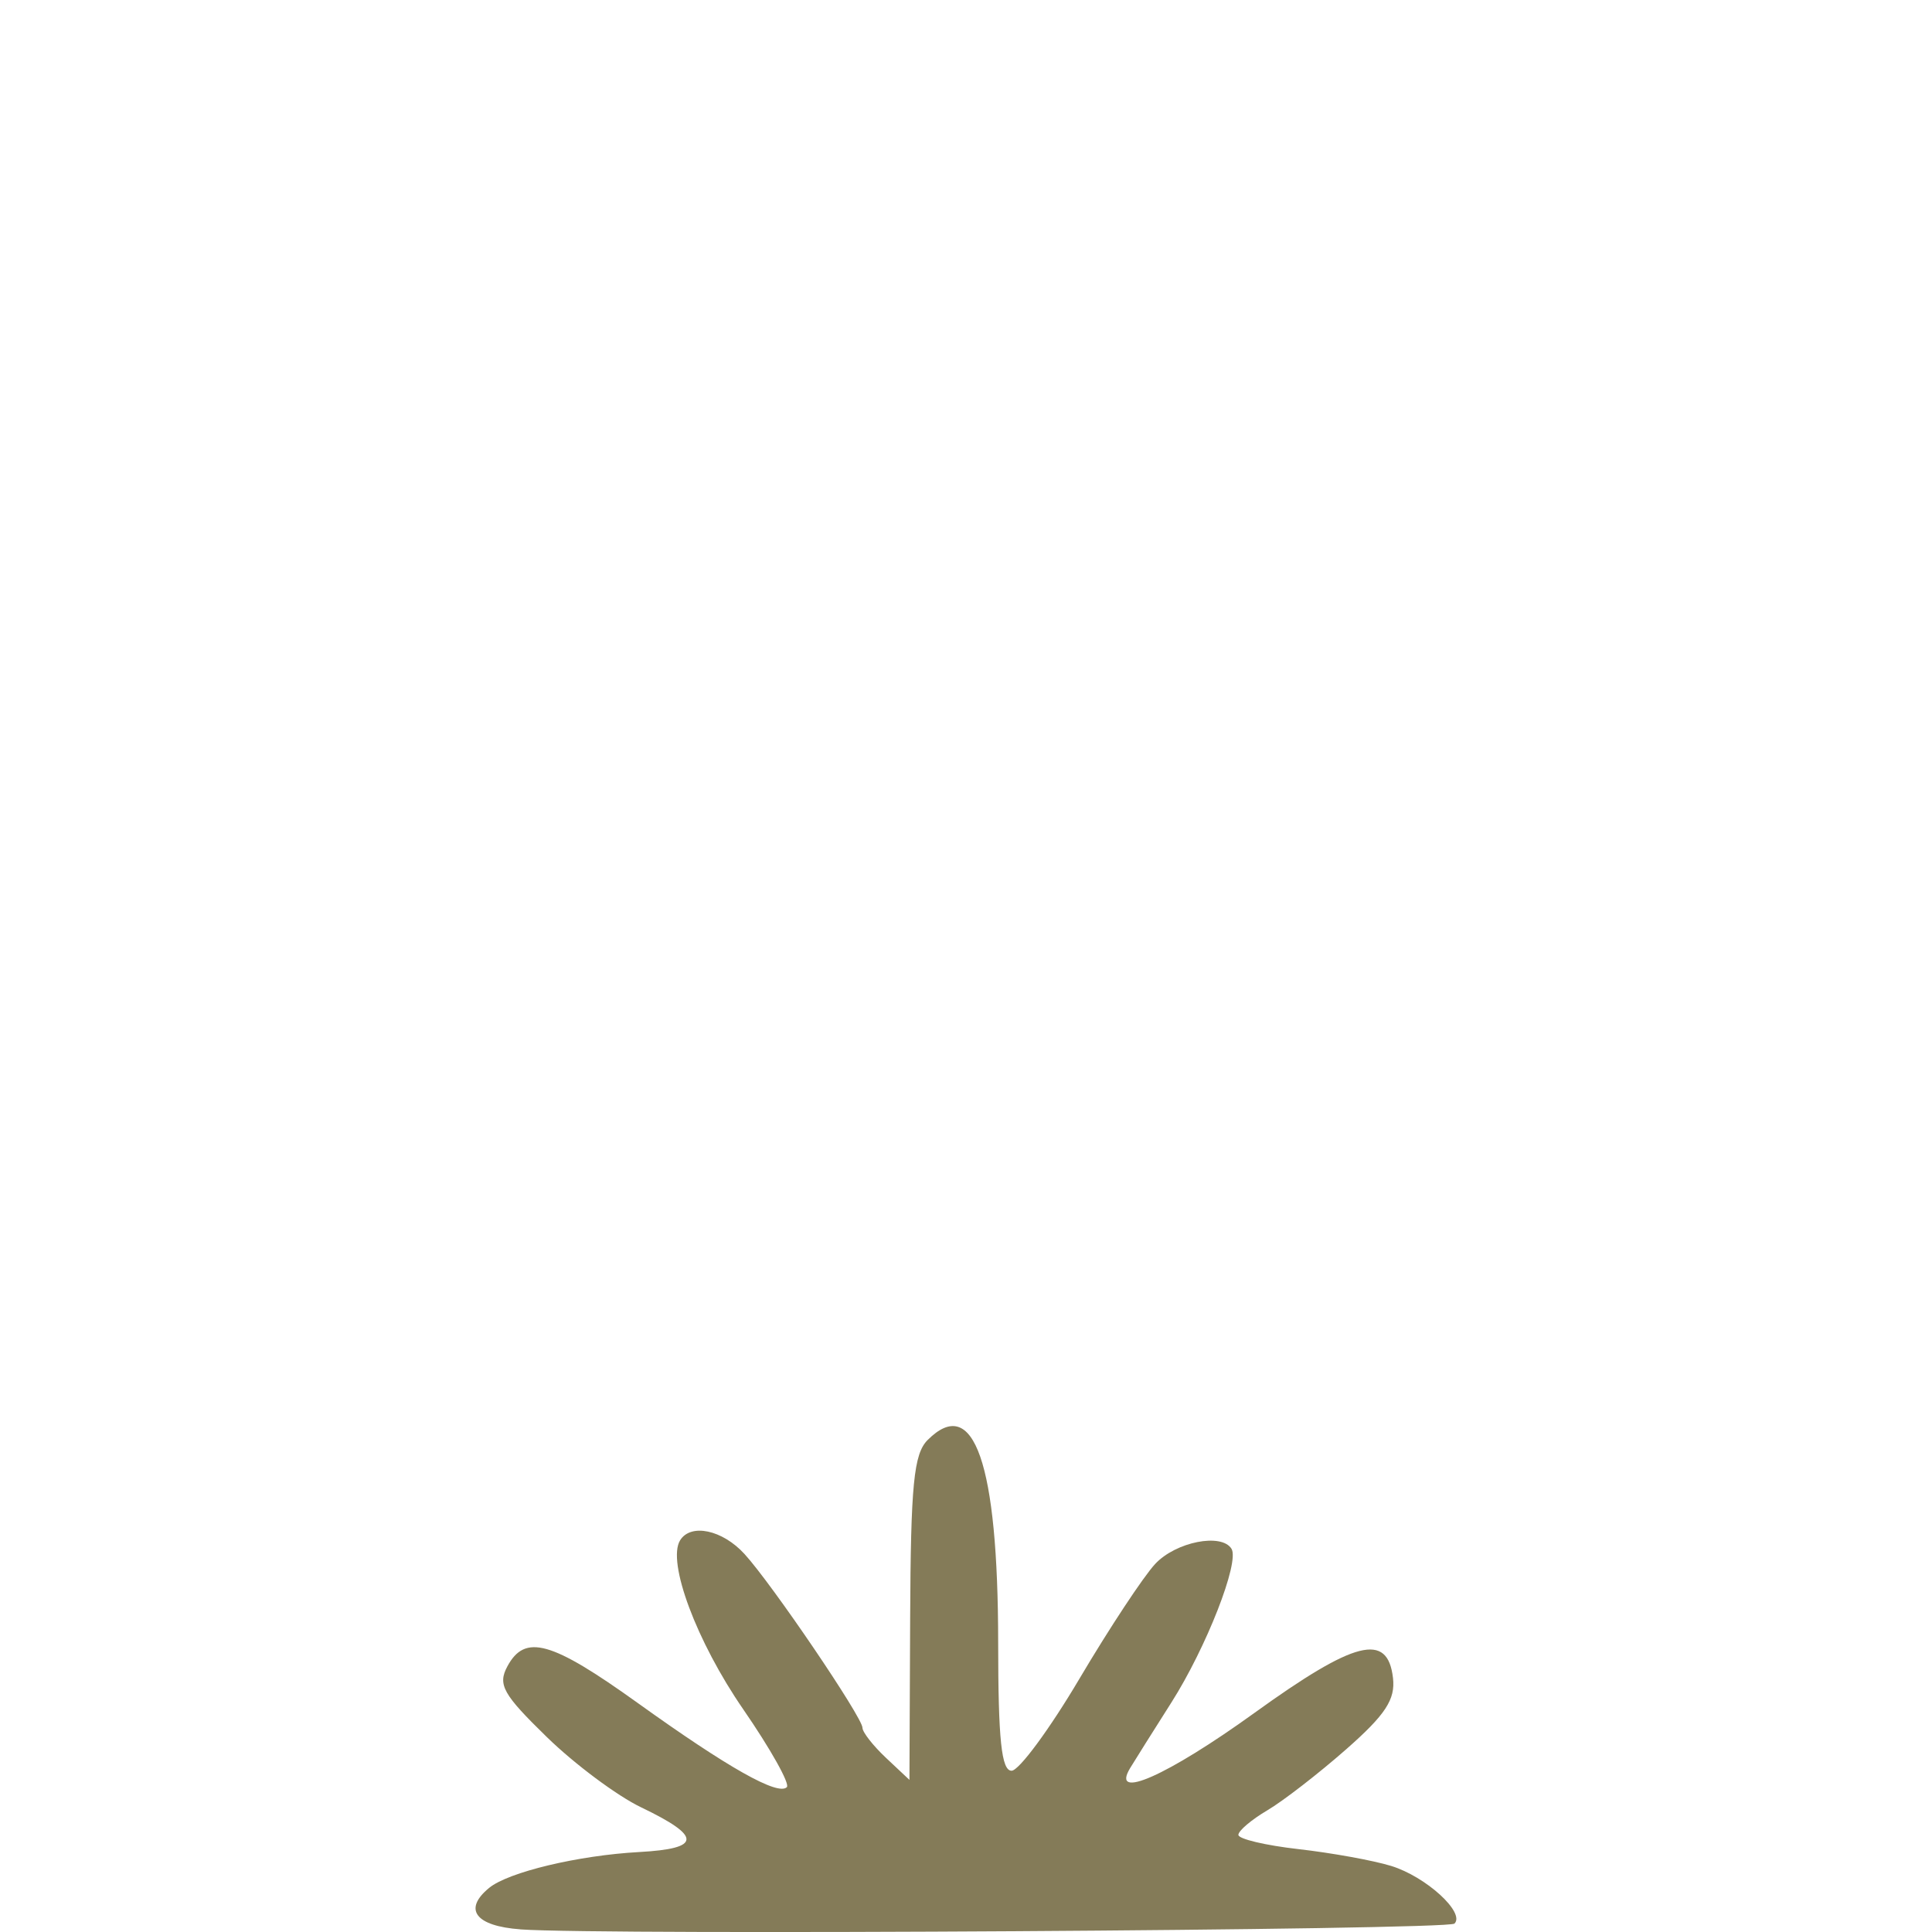 <?xml version="1.0" encoding="UTF-8" standalone="no"?>
<!-- Created with Inkscape (http://www.inkscape.org/) -->

<svg
   width="185"
   height="185"
   viewBox="0 0 48.948 48.948"
   version="1.1"
   id="svg1"
   xmlns="http://www.w3.org/2000/svg"
   xmlns:svg="http://www.w3.org/2000/svg">
  <defs
     id="defs1" />
  <g
     id="g27000"
     transform="translate(3.661,-53.672)">
    <path
       style="fill:#847b58"
       d="m 9.526,102.553 c -1.142,-0.083 -1.46,-0.505 -0.794,-1.051 0.488,-0.4 2.26,-0.824 3.803,-0.908 1.581,-0.087 1.593,-0.391 0.044,-1.134 -0.606,-0.291 -1.681,-1.092 -2.388,-1.781 -1.109,-1.08 -1.246,-1.325 -0.999,-1.786 0.447,-0.834 1.112,-0.648 3.306,0.926 2.288,1.642 3.552,2.355 3.776,2.131 0.083,-0.083 -0.414,-0.97 -1.104,-1.971 -1.185,-1.719 -1.938,-3.735 -1.6,-4.283 0.27,-0.436 1.072,-0.266 1.632,0.348 0.699,0.765 2.988,4.138 2.988,4.402 0,0.111 0.268,0.453 0.595,0.761 l 0.595,0.559 0.018,-4.093 c 0.015,-3.389 0.091,-4.166 0.443,-4.518 1.173,-1.173 1.785,0.587 1.787,5.138 0.001,2.458 0.083,3.241 0.34,3.241 0.186,0 0.96,-1.048 1.718,-2.329 0.758,-1.281 1.623,-2.591 1.92,-2.91 0.522,-0.561 1.684,-0.79 1.934,-0.383 0.208,0.339 -0.639,2.502 -1.525,3.896 -0.465,0.731 -0.934,1.478 -1.044,1.66 -0.501,0.832 0.945,0.191 3.14,-1.392 2.56,-1.847 3.385,-2.056 3.52,-0.892 0.063,0.545 -0.189,0.93 -1.186,1.807 -0.697,0.613 -1.596,1.309 -1.999,1.547 -0.403,0.238 -0.732,0.517 -0.732,0.621 0,0.104 0.685,0.266 1.521,0.361 0.837,0.095 1.894,0.286 2.349,0.426 0.879,0.269 1.883,1.183 1.605,1.461 -0.166,0.166 -21.56,0.299 -23.666,0.147 z"
       id="path26950" />
  </g>
</svg>
